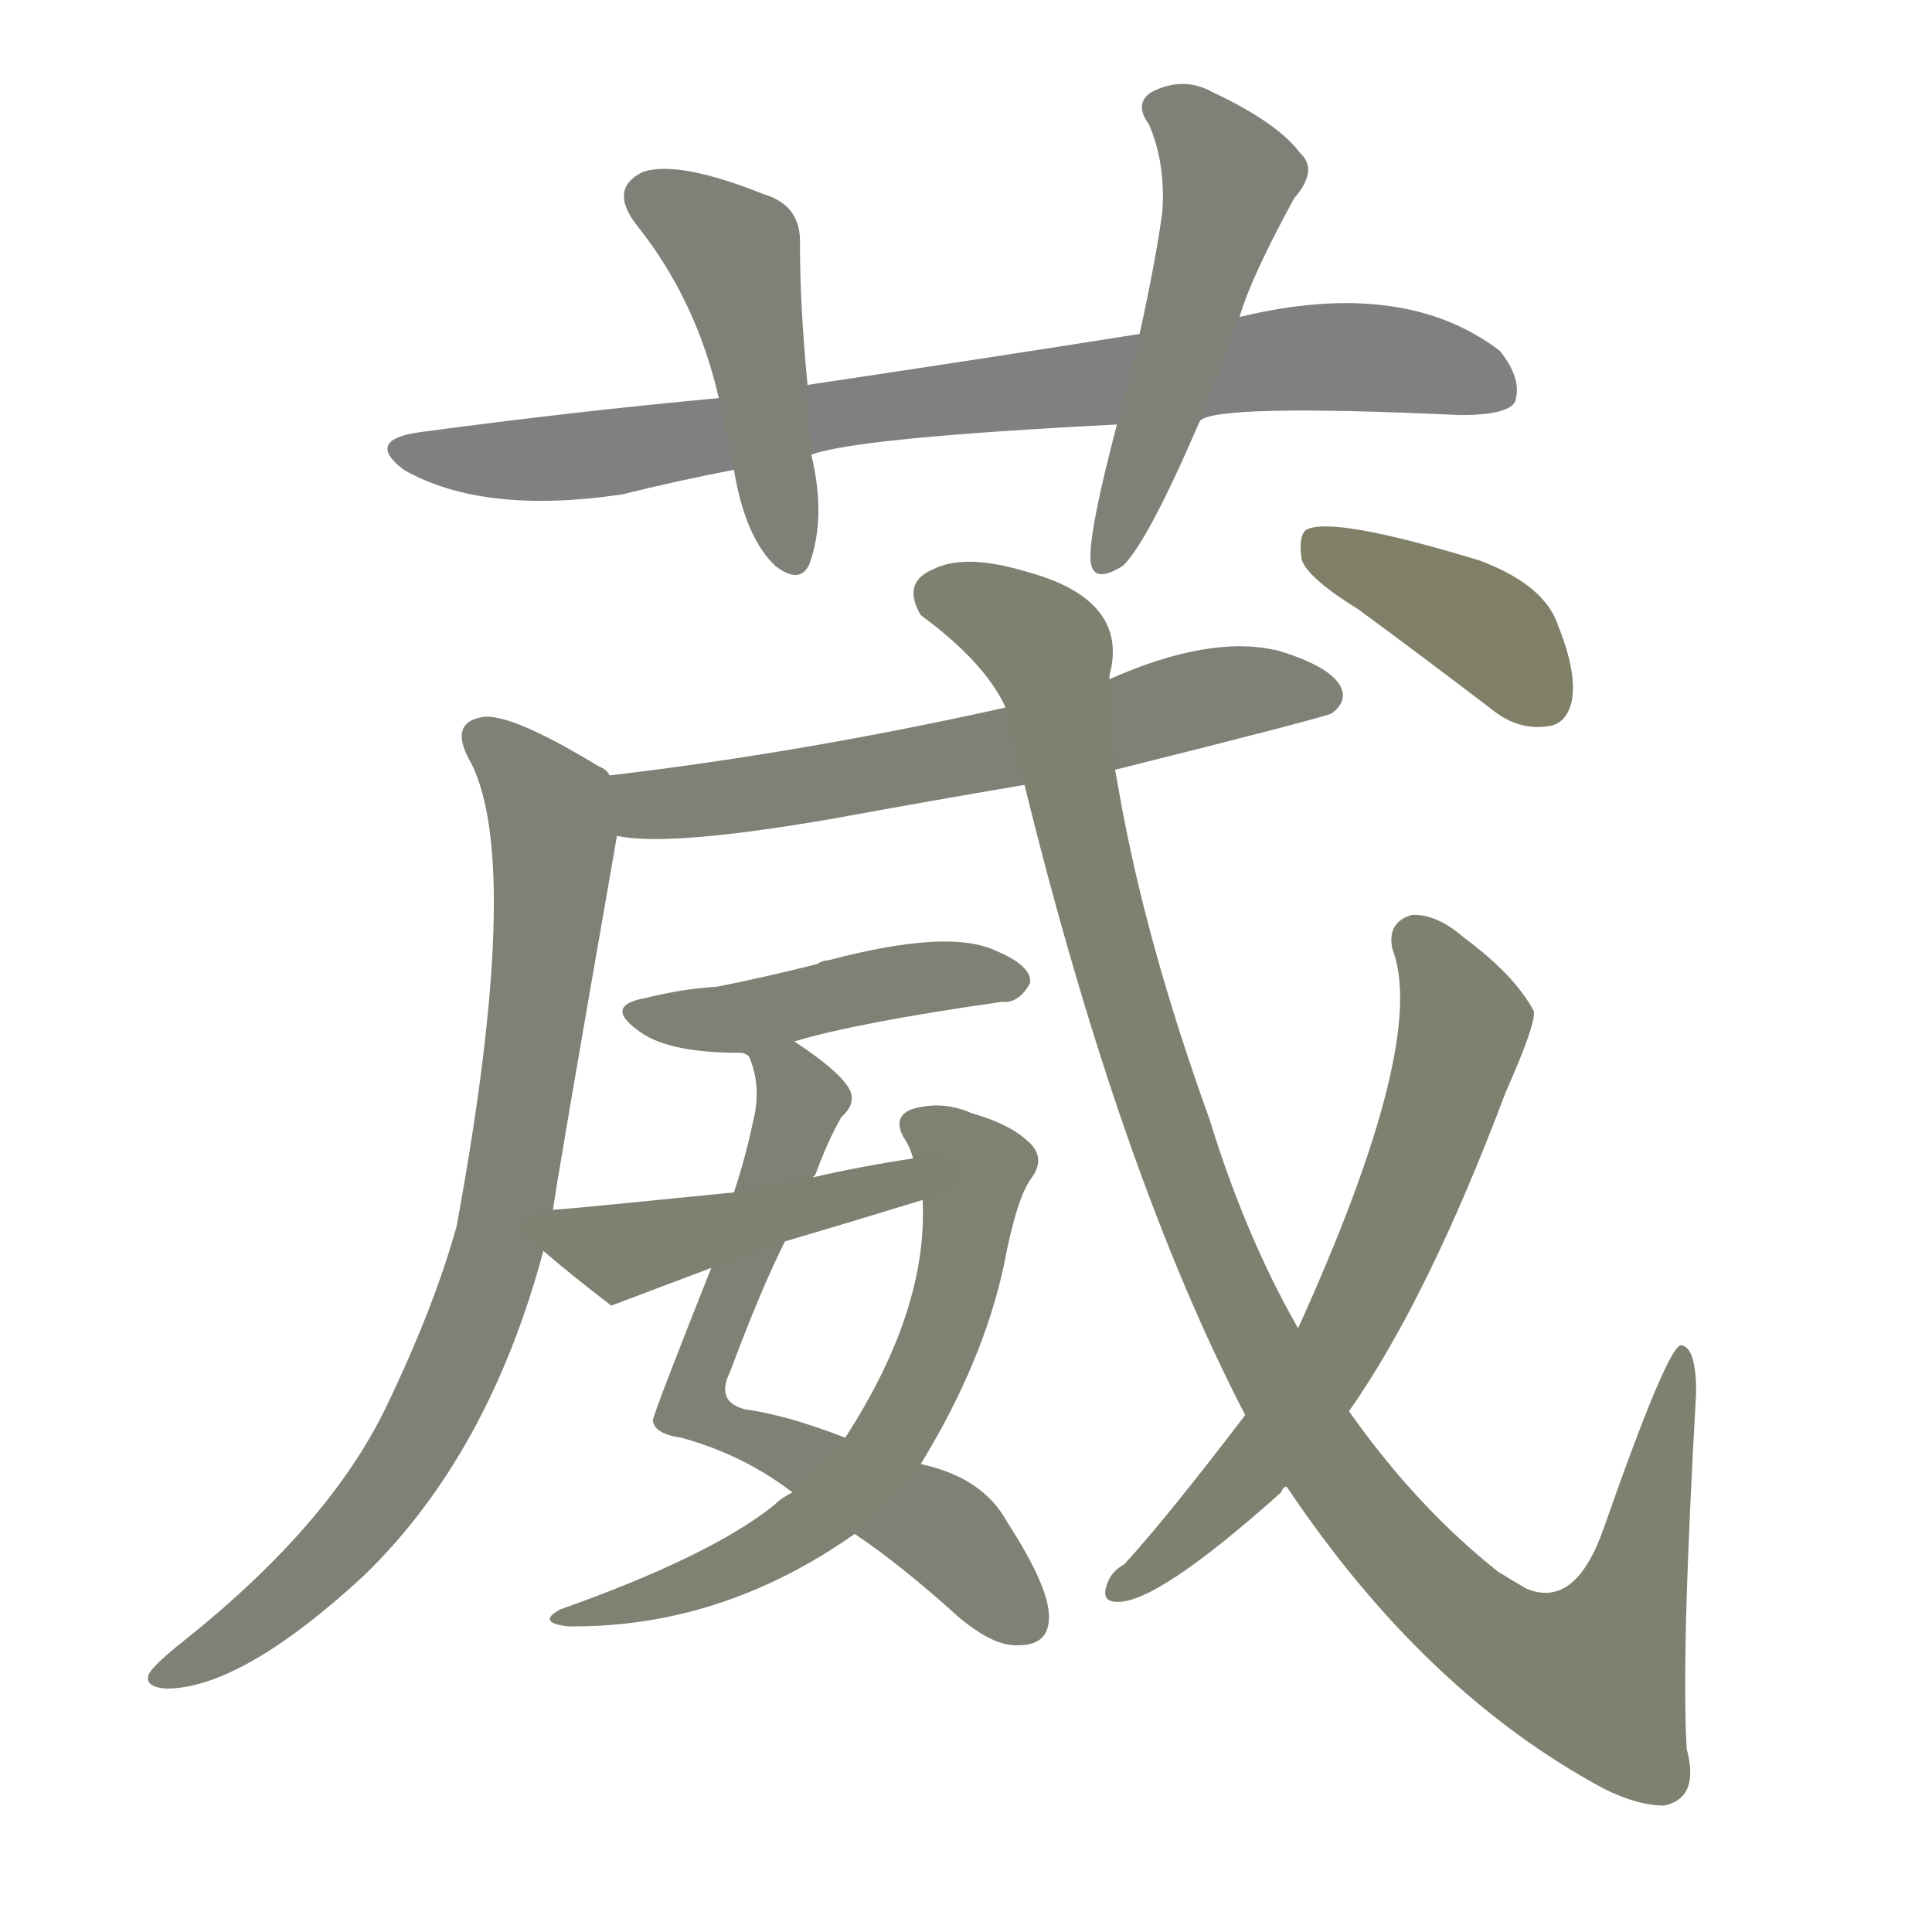 <svg version="1.1" viewBox="0 0 1024 1024" xmlns="http://www.w3.org/2000/svg">
  
  <g transform="scale(1, -1) translate(0, -900)">
    <style type="text/css">
        .stroke1 {fill: #808080;}
        .stroke2 {fill: #808079;}
        .stroke3 {fill: #808078;}
        .stroke4 {fill: #808077;}
        .stroke5 {fill: #808076;}
        .stroke6 {fill: #808075;}
        .stroke7 {fill: #808074;}
        .stroke8 {fill: #808073;}
        .stroke9 {fill: #808072;}
        .stroke10 {fill: #808071;}
        .stroke11 {fill: #808070;}
        .stroke12 {fill: #808069;}
        .stroke13 {fill: #808068;}
        .stroke14 {fill: #808067;}
        .stroke15 {fill: #808066;}
        .stroke16 {fill: #808065;}
        .stroke17 {fill: #808064;}
        .stroke18 {fill: #808063;}
        .stroke19 {fill: #808062;}
        .stroke20 {fill: #808061;}
        text {
            font-family: Helvetica;
            font-size: 50px;
            fill: #808060;
            paint-order: stroke;
            stroke: #000000;
            stroke-width: 4px;
            stroke-linecap: butt;
            stroke-linejoin: miter;
            font-weight: 800;
        }
    </style>

    <path d="M 636 677 Q 645 686 774 680 Q 799 680 803 687 Q 807 699 795 714 Q 744 753 657 732 L 604 723 Q 522 710 428 696 L 381 689 Q 305 682 223 671 Q 193 667 214 651 Q 256 627 330 638 Q 358 645 389 651 L 430 659 Q 454 668 592 675 L 636 677 Z" class="stroke1"/>
    <path d="M 428 696 Q 424 738 424 770 Q 425 791 405 797 Q 360 815 341 809 Q 322 800 338 780 Q 369 741 381 689 L 389 651 Q 395 615 411 600 Q 424 590 429 601 Q 438 626 430 659 L 428 696 Z" class="stroke2"/>
    <path d="M 657 732 Q 663 753 686 795 Q 699 810 689 819 Q 677 835 643 851 Q 627 860 610 851 Q 601 845 609 834 Q 618 813 616 787 Q 612 759 604 723 L 592 675 Q 577 618 578 603 Q 579 590 595 600 Q 608 612 636 677 L 657 732 Z" class="stroke3"/>
    <path d="M 533 525 Q 425 501 323 489 C 293 485 297 461 327 457 Q 354 451 441 466 Q 490 475 543 484 L 591 492 Q 703 520 706 522 Q 715 529 710 537 Q 704 547 678 555 Q 642 564 588 540 L 533 525 Z" class="stroke4"/>
    <path d="M 323 489 Q 322 492 317 494 Q 271 522 256 520 Q 237 517 250 495 Q 277 440 242 250 Q 230 207 205 155 Q 175 92 97 30 Q 82 18 79 13 Q 76 6 88 5 Q 128 5 193 65 Q 259 129 288 237 L 293 258 Q 294 268 327 457 C 332 483 332 483 323 489 Z" class="stroke5"/>
    <path d="M 421 348 Q 454 358 531 369 Q 540 368 546 379 Q 547 388 528 396 Q 503 408 439 391 Q 436 391 433 389 Q 405 382 380 377 Q 362 376 342 371 Q 320 367 338 354 Q 353 342 392 342 L 421 348 Z" class="stroke6"/>
    <path d="M 377 228 Q 346 150 346 147 Q 347 140 361 138 Q 394 129 420 109 L 453 87 Q 477 71 508 43 Q 527 27 540 28 Q 556 28 556 43 Q 556 59 534 93 Q 521 117 488 124 L 448 138 Q 417 150 395 153 Q 379 157 387 173 Q 403 216 416 242 L 431 276 Q 431 277 432 277 Q 439 296 446 308 Q 453 314 451 321 Q 447 331 421 348 C 396 365 374 366 392 342 Q 395 342 397 340 Q 404 324 399 305 Q 395 286 389 268 L 377 228 Z" class="stroke7"/>
    <path d="M 420 109 Q 414 106 410 102 Q 376 75 297 47 Q 284 40 301 38 Q 382 37 453 87 L 488 124 Q 521 178 532 229 Q 539 266 547 276 Q 554 286 546 294 Q 536 304 515 310 Q 499 317 483 312 Q 473 308 479 297 Q 482 293 484 286 L 489 264 Q 492 206 448 138 L 420 109 Z" class="stroke8"/>
    <path d="M 288 237 Q 303 224 324 208 L 377 228 L 416 242 Q 450 252 489 264 C 518 273 514 291 484 286 Q 457 282 431 276 L 389 268 Q 299 259 296 259 Q 292 259 293 258 C 269 253 269 253 288 237 Z" class="stroke9"/>
    <path d="M 588 540 Q 588 543 589 546 Q 596 583 544 597 Q 511 607 494 598 Q 478 591 488 574 Q 522 549 533 525 L 543 484 Q 594 277 660 150 L 682 112 Q 755 3 850 -48 Q 868 -57 882 -57 Q 901 -53 894 -27 Q 891 22 899 162 Q 899 186 891 187 Q 884 187 850 90 Q 835 47 809 58 Q 802 62 794 67 Q 751 101 715 152 L 688 196 Q 660 245 641 307 Q 607 401 593 481 Q 592 487 591 492 L 588 540 Z" class="stroke10"/>
    <path d="M 660 150 Q 618 95 596 71 Q 589 67 587 61 Q 583 51 592 51 Q 613 50 679 109 Q 680 112 682 112 L 715 152 Q 757 212 798 321 Q 814 357 813 364 Q 803 383 776 403 Q 761 416 748 415 Q 735 411 738 397 Q 757 348 688 196 L 660 150 Z" class="stroke11"/>
    <path d="M 720 577 Q 754 552 792 523 Q 805 513 820 515 Q 830 516 833 528 Q 836 543 826 568 Q 819 590 784 603 Q 705 627 692 619 Q 688 615 690 603 Q 694 593 720 577 Z" class="stroke12"/>
    
    
    
    
    
    
    
    
    
    
    
    </g>
</svg>